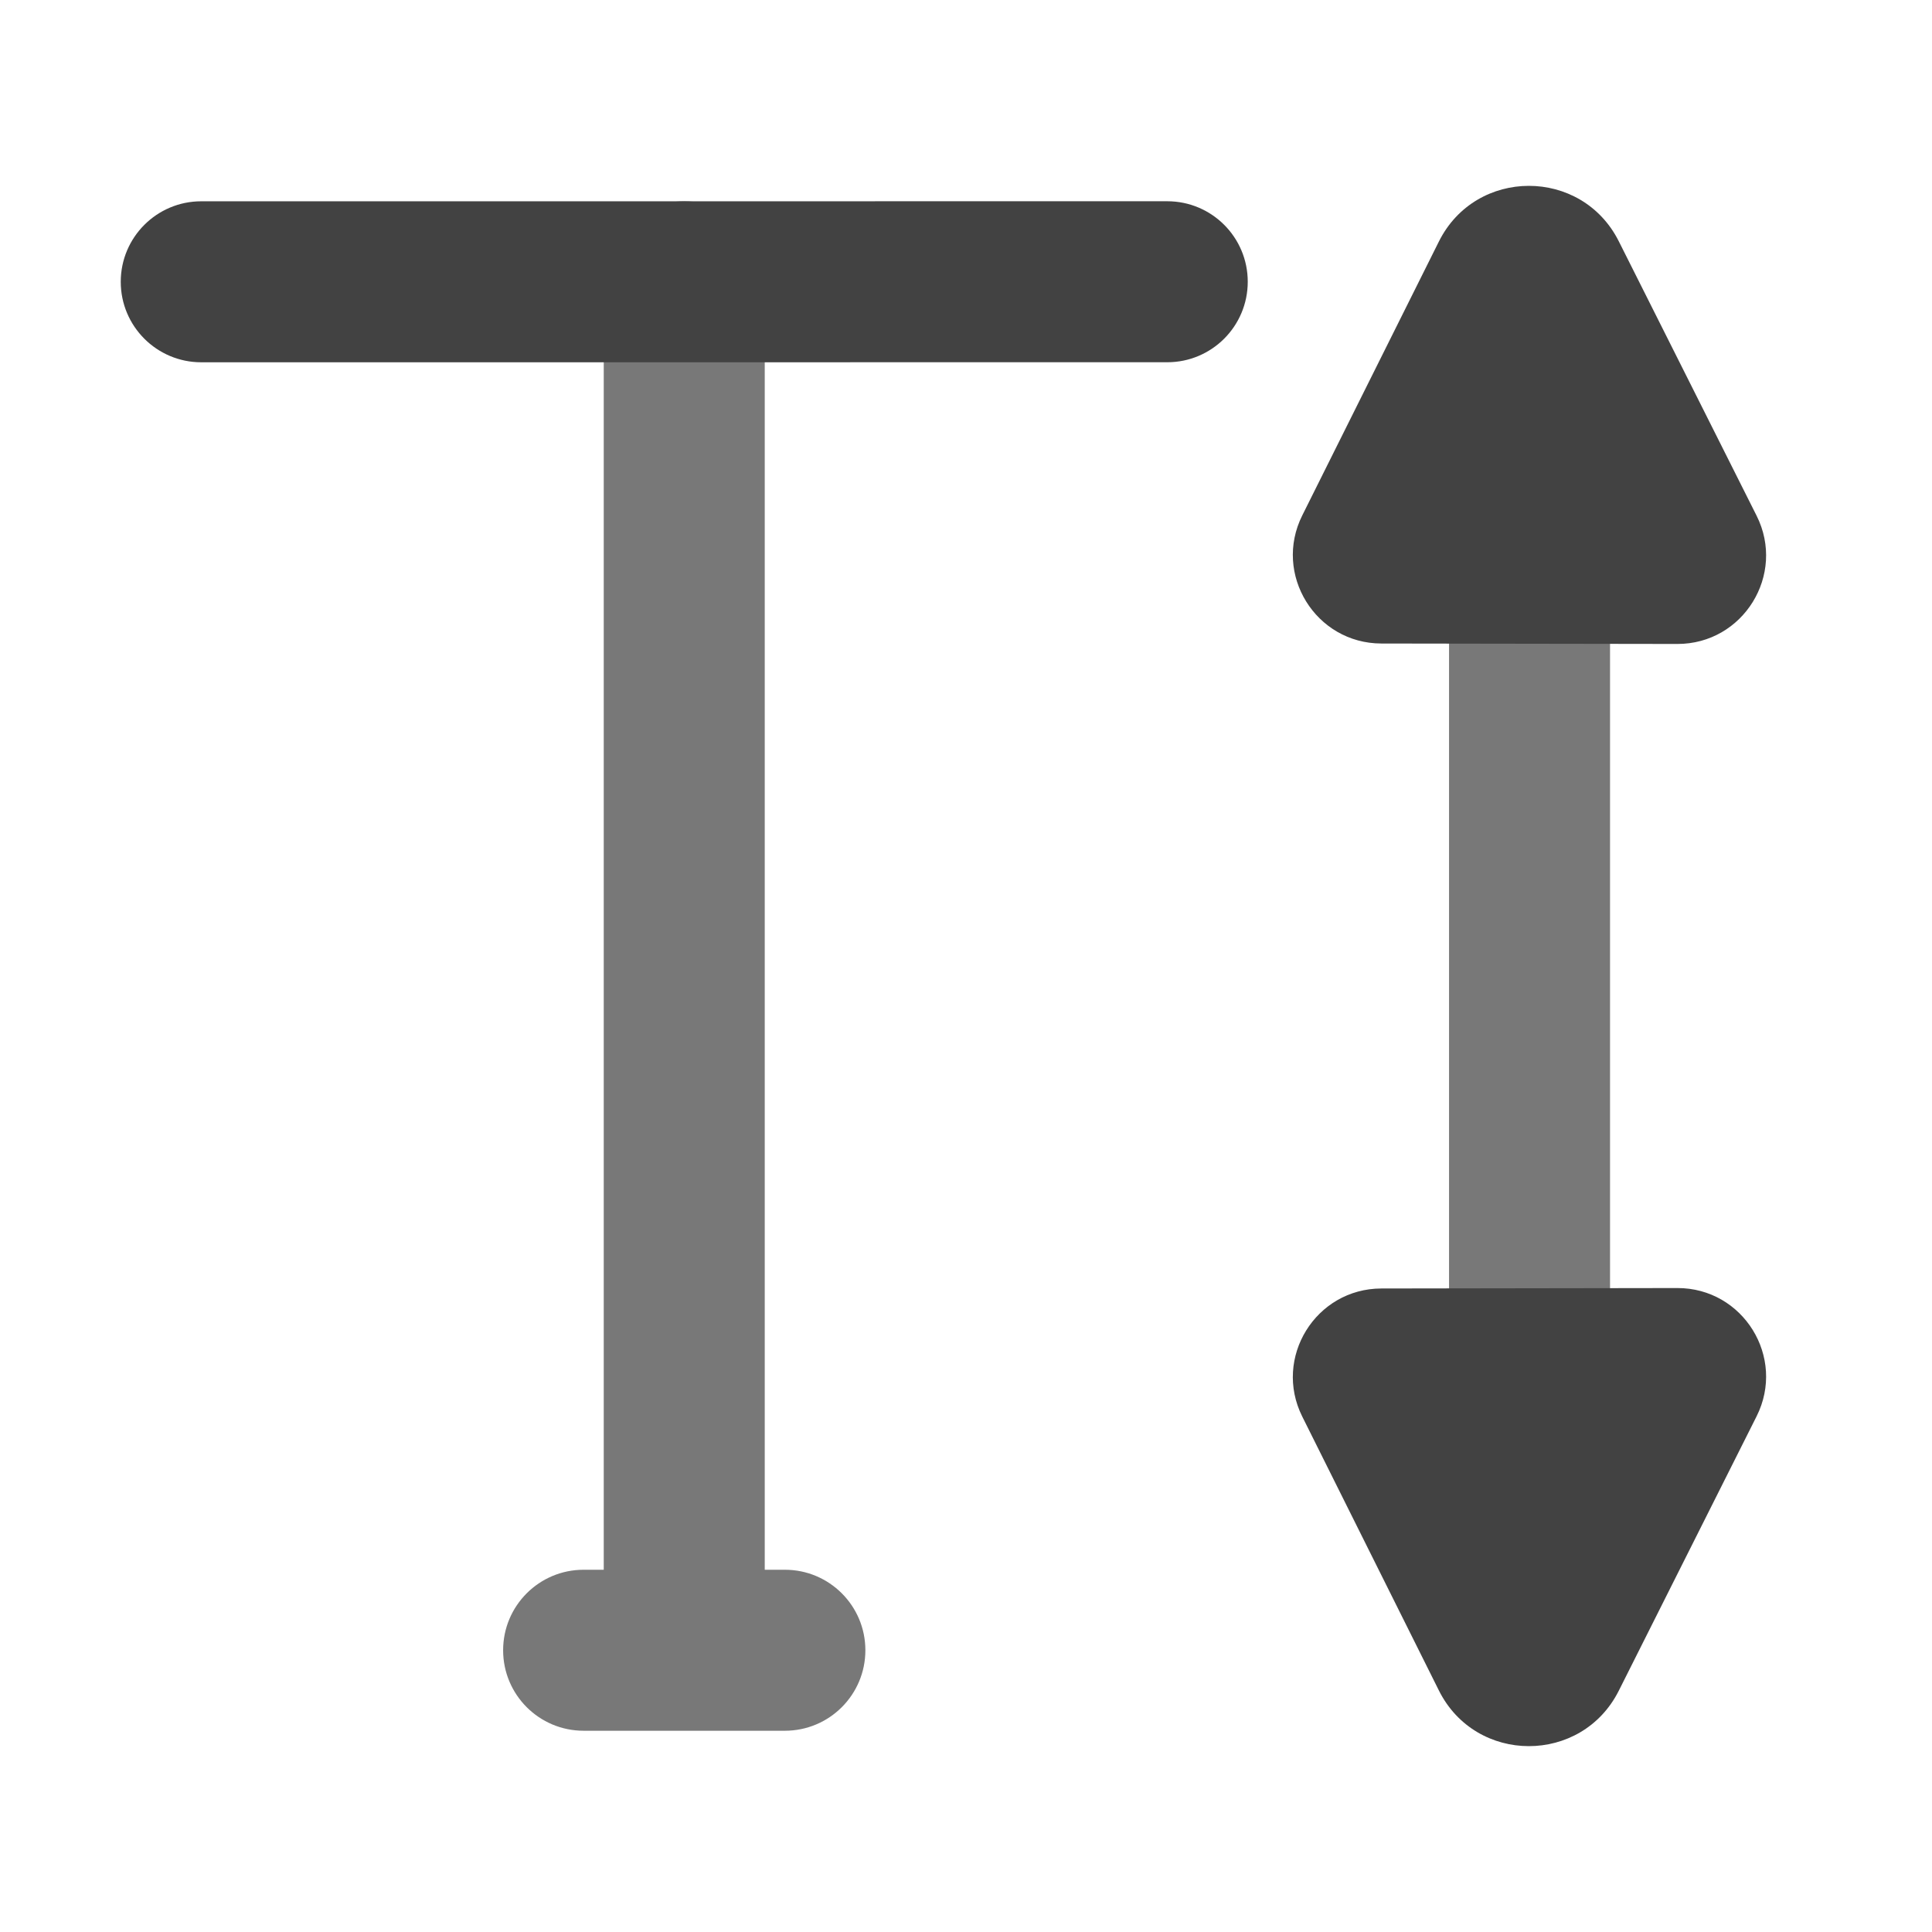 <svg xmlns="http://www.w3.org/2000/svg" xmlns:xlink="http://www.w3.org/1999/xlink" width="48" height="48" viewBox="0 0 48 48" fill="none">
<path d="M15 39L14.5 39C13.395 39 12.5 39.895 12.5 41C12.5 42.105 13.395 43 14.5 43L19.5 43C20.605 43 21.5 42.105 21.5 41C21.5 39.895 20.605 39 19.5 39L19 39L19 7C19 5.895 18.105 5 17 5C15.895 5 15 5.895 15 7L15 39Z" fill-rule="evenodd"  fill="#787878" >
</path>
<path d="M31 7C31 5.895 30.105 5 29 5L5 5.001C3.895 5.001 3 5.897 3 7.001C3 8.106 3.896 9.001 5 9.001L29 9C30.105 9 31 8.105 31 7Z" fill-rule="evenodd"  fill="#424242" >
</path>
<path d="M38.001 40.5C39.105 40.5 40.001 39.605 40.001 38.5L40.001 10.5C40.001 9.395 39.105 8.5 38.001 8.5C36.896 8.5 36.001 9.395 36.001 10.5L36.001 38.5C36.001 39.605 36.896 40.5 38.001 40.5Z" fill-rule="evenodd"  fill="#787878" >
</path>
<path d="M37.54 6.89L34.14 13.7C34.07 13.83 34.17 13.99 34.32 13.99L41.68 14C41.83 13.99 41.92 13.84 41.85 13.71L38.43 6.89C38.24 6.53 37.73 6.53 37.54 6.89Z"   fill="#424242" >
</path>
<path d="M41.672 15.999C43.31 16.002 44.377 14.277 43.642 12.812L40.219 5.996C39.295 4.155 36.667 4.159 35.748 6.002L32.354 12.806C31.625 14.267 32.687 15.985 34.319 15.988L41.672 15.999ZM38.755 11.995L37.99 10.469L37.23 11.992L38.755 11.995Z" fill-rule="evenodd"  fill="#424242" >
</path>
<path d="M34.14 34.3L37.54 41.11C37.73 41.47 38.24 41.47 38.43 41.11L41.85 34.29C41.92 34.16 41.83 34.01 41.68 34L34.32 34.01C34.17 34.01 34.07 34.17 34.14 34.3Z"   fill="#424242" >
</path>
<path d="M40.219 42.004L43.642 35.188C44.377 33.723 43.311 31.998 41.672 32.001L34.319 32.012C32.687 32.015 31.625 33.733 32.354 35.194L35.748 41.998C36.667 43.841 39.295 43.845 40.219 42.004ZM38.755 36.005L37.23 36.008L37.99 37.531L38.755 36.005Z" fill-rule="evenodd"  fill="#424242" >
</path>
</svg>
